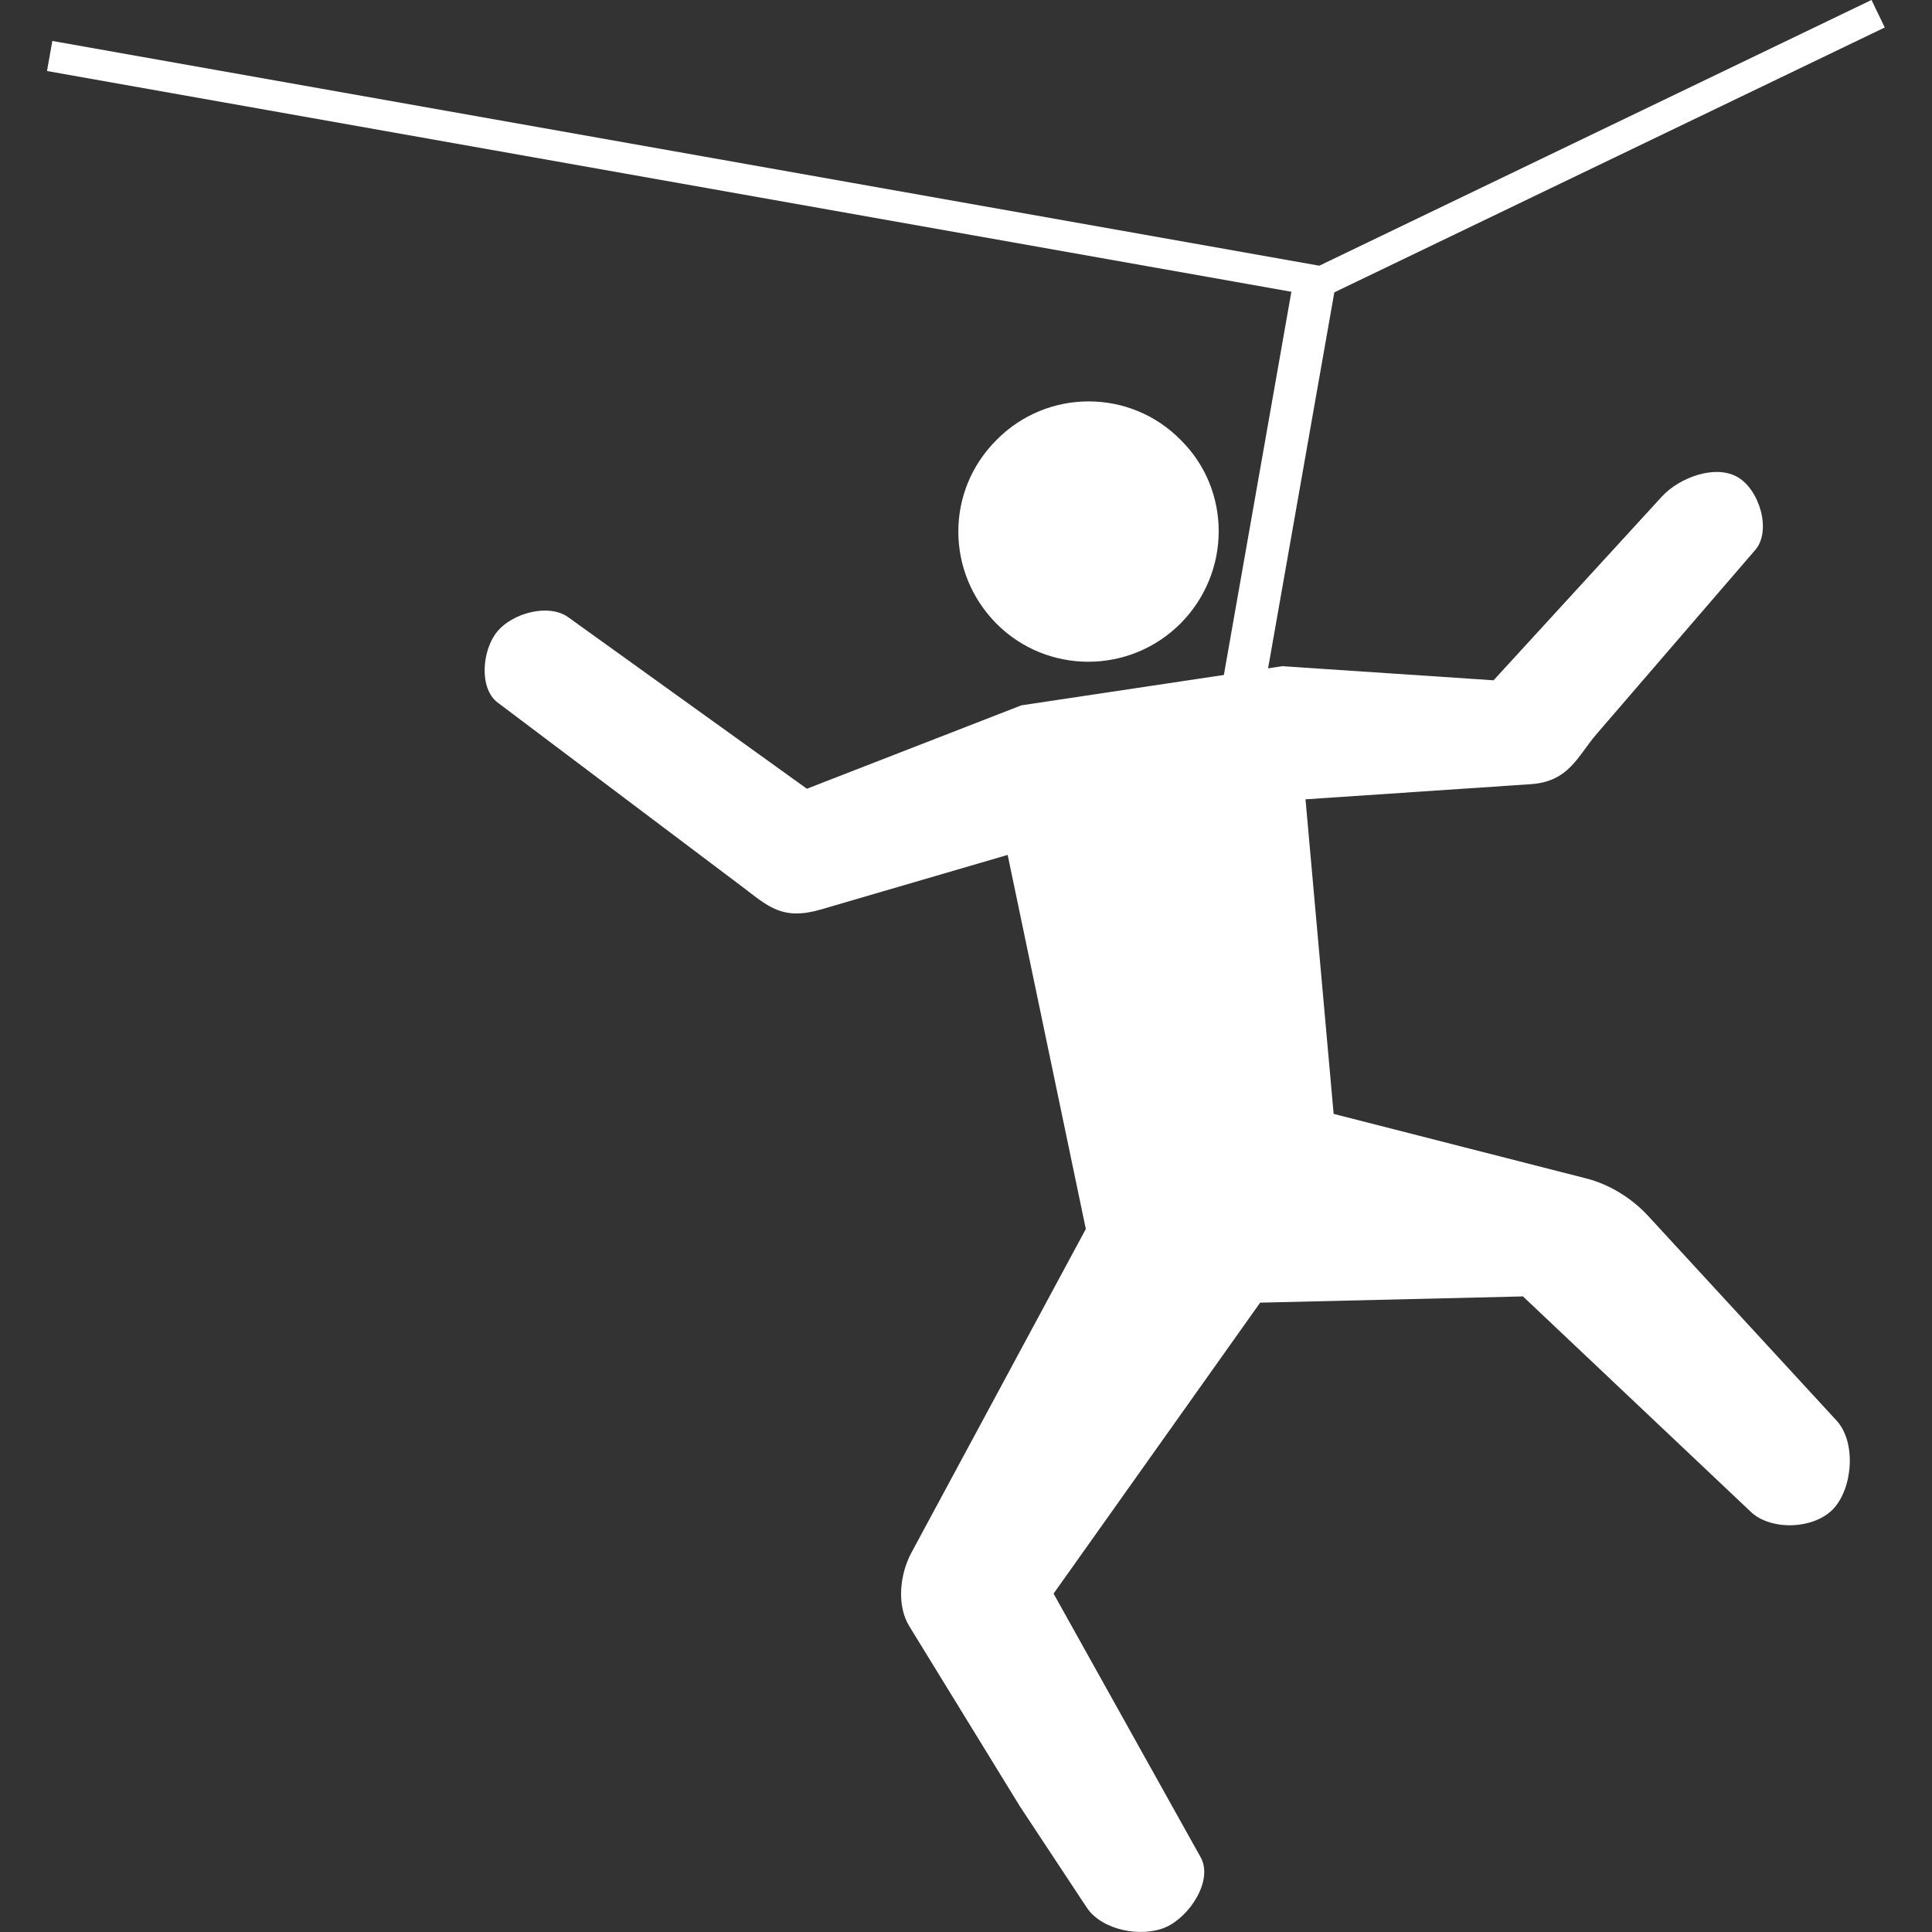 <?xml version="1.0" encoding="UTF-8" standalone="no"?><svg xmlns:dc="http://purl.org/dc/elements/1.1/" xmlns:cc="http://creativecommons.org/ns#" xmlns:rdf="http://www.w3.org/1999/02/22-rdf-syntax-ns#" xmlns:svg="http://www.w3.org/2000/svg" xmlns="http://www.w3.org/2000/svg" xmlns:sodipodi="http://sodipodi.sourceforge.net/DTD/sodipodi-0.dtd" xmlns:inkscape="http://www.inkscape.org/namespaces/inkscape" version="1.1" id="svg53822" viewBox="0 0 48 48" height="48" width="48" sodipodi:docname="111.svg" inkscape:version="0.92.3 (2405546, 2018-03-11)"><rect x="0" y="0" width="48" height="48" fill="#333333" stroke="none"/><sodipodi:namedview pagecolor="#ffffff" bordercolor="#666666" borderopacity="1" objecttolerance="10" gridtolerance="10" guidetolerance="10" inkscape:pageopacity="0" inkscape:pageshadow="2" inkscape:window-width="1724" inkscape:window-height="871" id="namedview15" showgrid="false" inkscape:zoom="4.916667" inkscape:cx="24.40678" inkscape:cy="24" inkscape:window-x="0" inkscape:window-y="24" inkscape:window-maximized="0" inkscape:current-layer="svg53822" /><defs id="defs53824" /><g id="g29520" transform="matrix(0,3.512,3.512,0,24.76,15.498)" style="fill:#ffffff;fill-opacity:1"><path d="m 0,0 c -0.364,-0.361 -0.942,-0.361 -1.301,0 -0.363,0.358 -0.363,0.945 0,1.302 0.355,0.36 0.937,0.358 1.298,0 C 0.359,0.941 0.358,0.358 0,0" style="fill:#ffffff;fill-opacity:1;fill-rule:evenodd;stroke:none" id="path29522" inkscape:connector-curvature="0" /></g><path inkscape:connector-curvature="0" id="path29526" style="fill:#ffffff;fill-opacity:1;fill-rule:evenodd;stroke:none;stroke-width:3.512" d="m 25.375,17.524 6.484,-0.973 5.248,0.351 4.183,-4.566 c 0.436,-0.474 1.324,-0.801 1.876,-0.485 0.551,0.313 0.85,1.338 0.446,1.809 l -3.948,4.58 c -0.467,0.541 -0.678,1.18 -1.637,1.243 l -5.592,0.376 0.699,7.815 6.28,1.605 c 0.576,0.148 1.124,0.488 1.528,0.924 l 4.686,5.09 c 0.495,0.537 0.404,1.675 -0.077,2.192 -0.485,0.516 -1.556,0.548 -2.051,0.077 l -5.662,-5.353 -6.53,0.155 -5.132,7.229 3.656,6.554 c 0.313,0.566 -0.267,1.468 -0.871,1.735 -0.604,0.263 -1.588,0.074 -1.96,-0.488 L 25.344,44.886 22.59,40.401 c -0.316,-0.516 -0.235,-1.282 0.049,-1.816 l 4.338,-8.051 -1.942,-9.294 -4.651,1.359 c -0.952,0.274 -1.3,-0.081 -1.935,-0.562 l -6.087,-4.584 c -0.467,-0.355 -0.386,-1.307 -0.007,-1.763 0.376,-0.457 1.275,-0.706 1.763,-0.355 l 5.929,4.261 5.328,-2.072" /><g id="g29528" transform="matrix(0,3.512,3.512,0,1.234,1.391)" style="stroke:#ffffff;stroke-opacity:1"><path d="m 0,0 1.596,8.997 -1.895,3.938" style="fill:none;stroke:#ffffff;stroke-width:0.216;stroke-linecap:butt;stroke-linejoin:miter;stroke-miterlimit:22.926;stroke-dasharray:none;stroke-opacity:1" id="path29530" inkscape:connector-curvature="0" /></g><g id="g29532" transform="matrix(0,3.512,3.512,0,32.723,6.657)" style="stroke:#ffffff;stroke-opacity:1"><path d="M 0,0 3.383,-0.596" style="fill:none;stroke:#ffffff;stroke-width:0.3;stroke-linecap:butt;stroke-linejoin:miter;stroke-miterlimit:22.926;stroke-dasharray:none;stroke-opacity:1" id="path29534" inkscape:connector-curvature="0" /></g></svg>